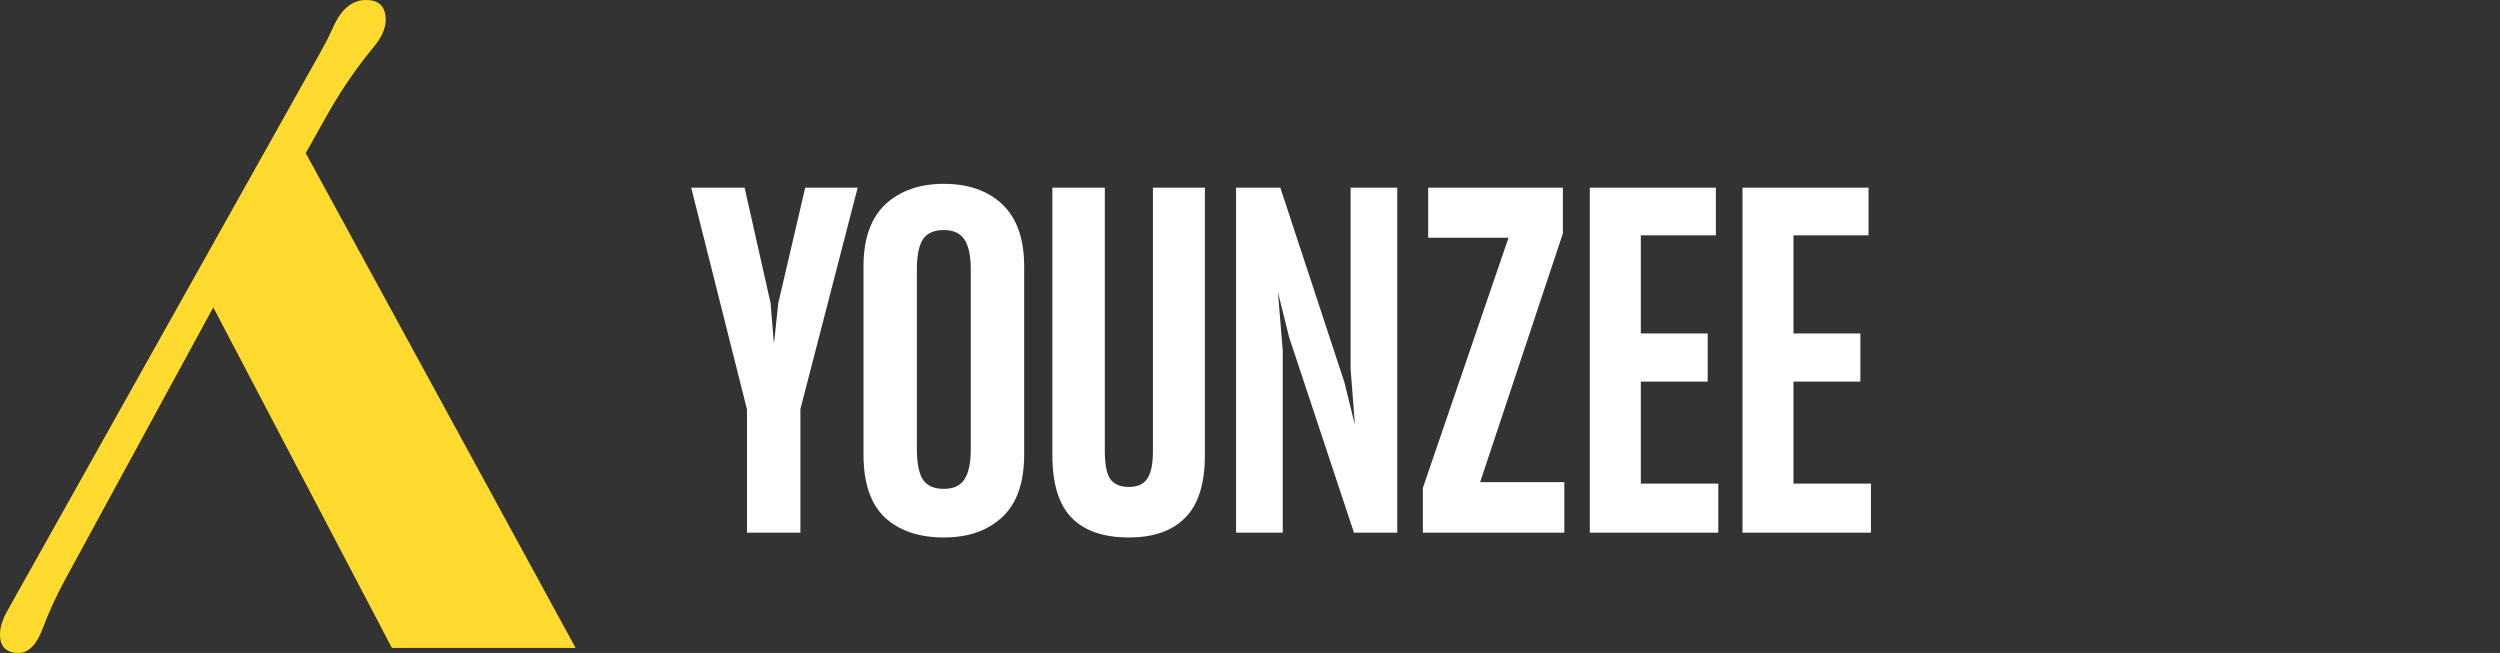 <svg width="291" height="76" viewBox="0 0 291 76" fill="none" xmlns="http://www.w3.org/2000/svg">
<rect x="0" y="0" width="291" height="76" fill="#333333" stroke="none"/>
<path d="M93.168 62V47.608L99.832 21.848H93.728L90.592 35.288L90.088 40.048L89.696 35.288L86.672 21.848H80.456L86.952 47.664V62H93.168ZM109.862 62.56C112.699 62.56 114.958 61.776 116.638 60.208C118.355 58.64 119.214 56.195 119.214 52.872V31.032C119.214 27.821 118.374 25.413 116.694 23.808C115.014 22.203 112.737 21.4 109.862 21.4C107.025 21.4 104.747 22.203 103.03 23.808C101.35 25.413 100.51 27.821 100.51 31.032V52.872C100.51 56.232 101.35 58.696 103.03 60.264C104.71 61.795 106.987 62.56 109.862 62.56ZM109.862 56.904C108.705 56.904 107.883 56.531 107.398 55.784C106.95 55.037 106.726 53.88 106.726 52.312V31.312C106.726 29.781 106.95 28.643 107.398 27.896C107.883 27.149 108.705 26.776 109.862 26.776C110.982 26.776 111.785 27.149 112.27 27.896C112.755 28.643 112.998 29.781 112.998 31.312V52.312C112.998 53.88 112.755 55.037 112.27 55.784C111.785 56.531 110.982 56.904 109.862 56.904ZM131.4 62.56C134.274 62.56 136.458 61.795 137.952 60.264C139.482 58.733 140.248 56.307 140.248 52.984V21.848H134.2V52.536C134.2 54.029 133.976 55.093 133.528 55.728C133.117 56.363 132.408 56.68 131.4 56.68C130.392 56.68 129.664 56.363 129.216 55.728C128.805 55.093 128.6 54.029 128.6 52.536V21.848H122.496V52.984C122.496 56.307 123.242 58.733 124.736 60.264C126.229 61.795 128.45 62.56 131.4 62.56ZM149.312 40.832L148.752 34L150.04 39.208L157.6 62H162.64V21.848H157.208V42.904L157.712 49.456L156.48 44.472L149.032 21.848H143.88V62H149.312V40.832ZM182.087 62V56.12H172.287L181.919 27.168V21.848H166.239V27.672H175.591L165.623 56.792V62H182.087ZM200.007 56.288H190.991V44.416H198.775V38.816H190.991V27.392H199.727V21.848H185.055V62H200.007V56.288ZM217.778 56.288H208.762V44.416H216.546V38.816H208.762V27.392H217.498V21.848H202.826V62H217.778V56.288Z" fill="white"/>
<path d="M38.973 2.75C39.89 0.917 41.106 0 42.622 0C44.138 0 44.896 0.776 44.896 2.327C44.896 3.279 44.438 4.319 43.521 5.447C41.688 7.633 39.943 10.155 38.286 13.01L35.589 17.823L67 75.418H45.619L24.826 35.778L7.509 67.591C6.522 69.424 5.676 71.275 4.971 73.144C4.266 75.048 3.331 76 2.168 76C0.723 76 0 75.277 0 73.832C0 72.985 0.317 72.016 0.952 70.923L37.122 6.399C37.51 5.694 37.827 5.112 38.074 4.654L38.973 2.75Z" fill="#FFDA2F"/>
</svg>
